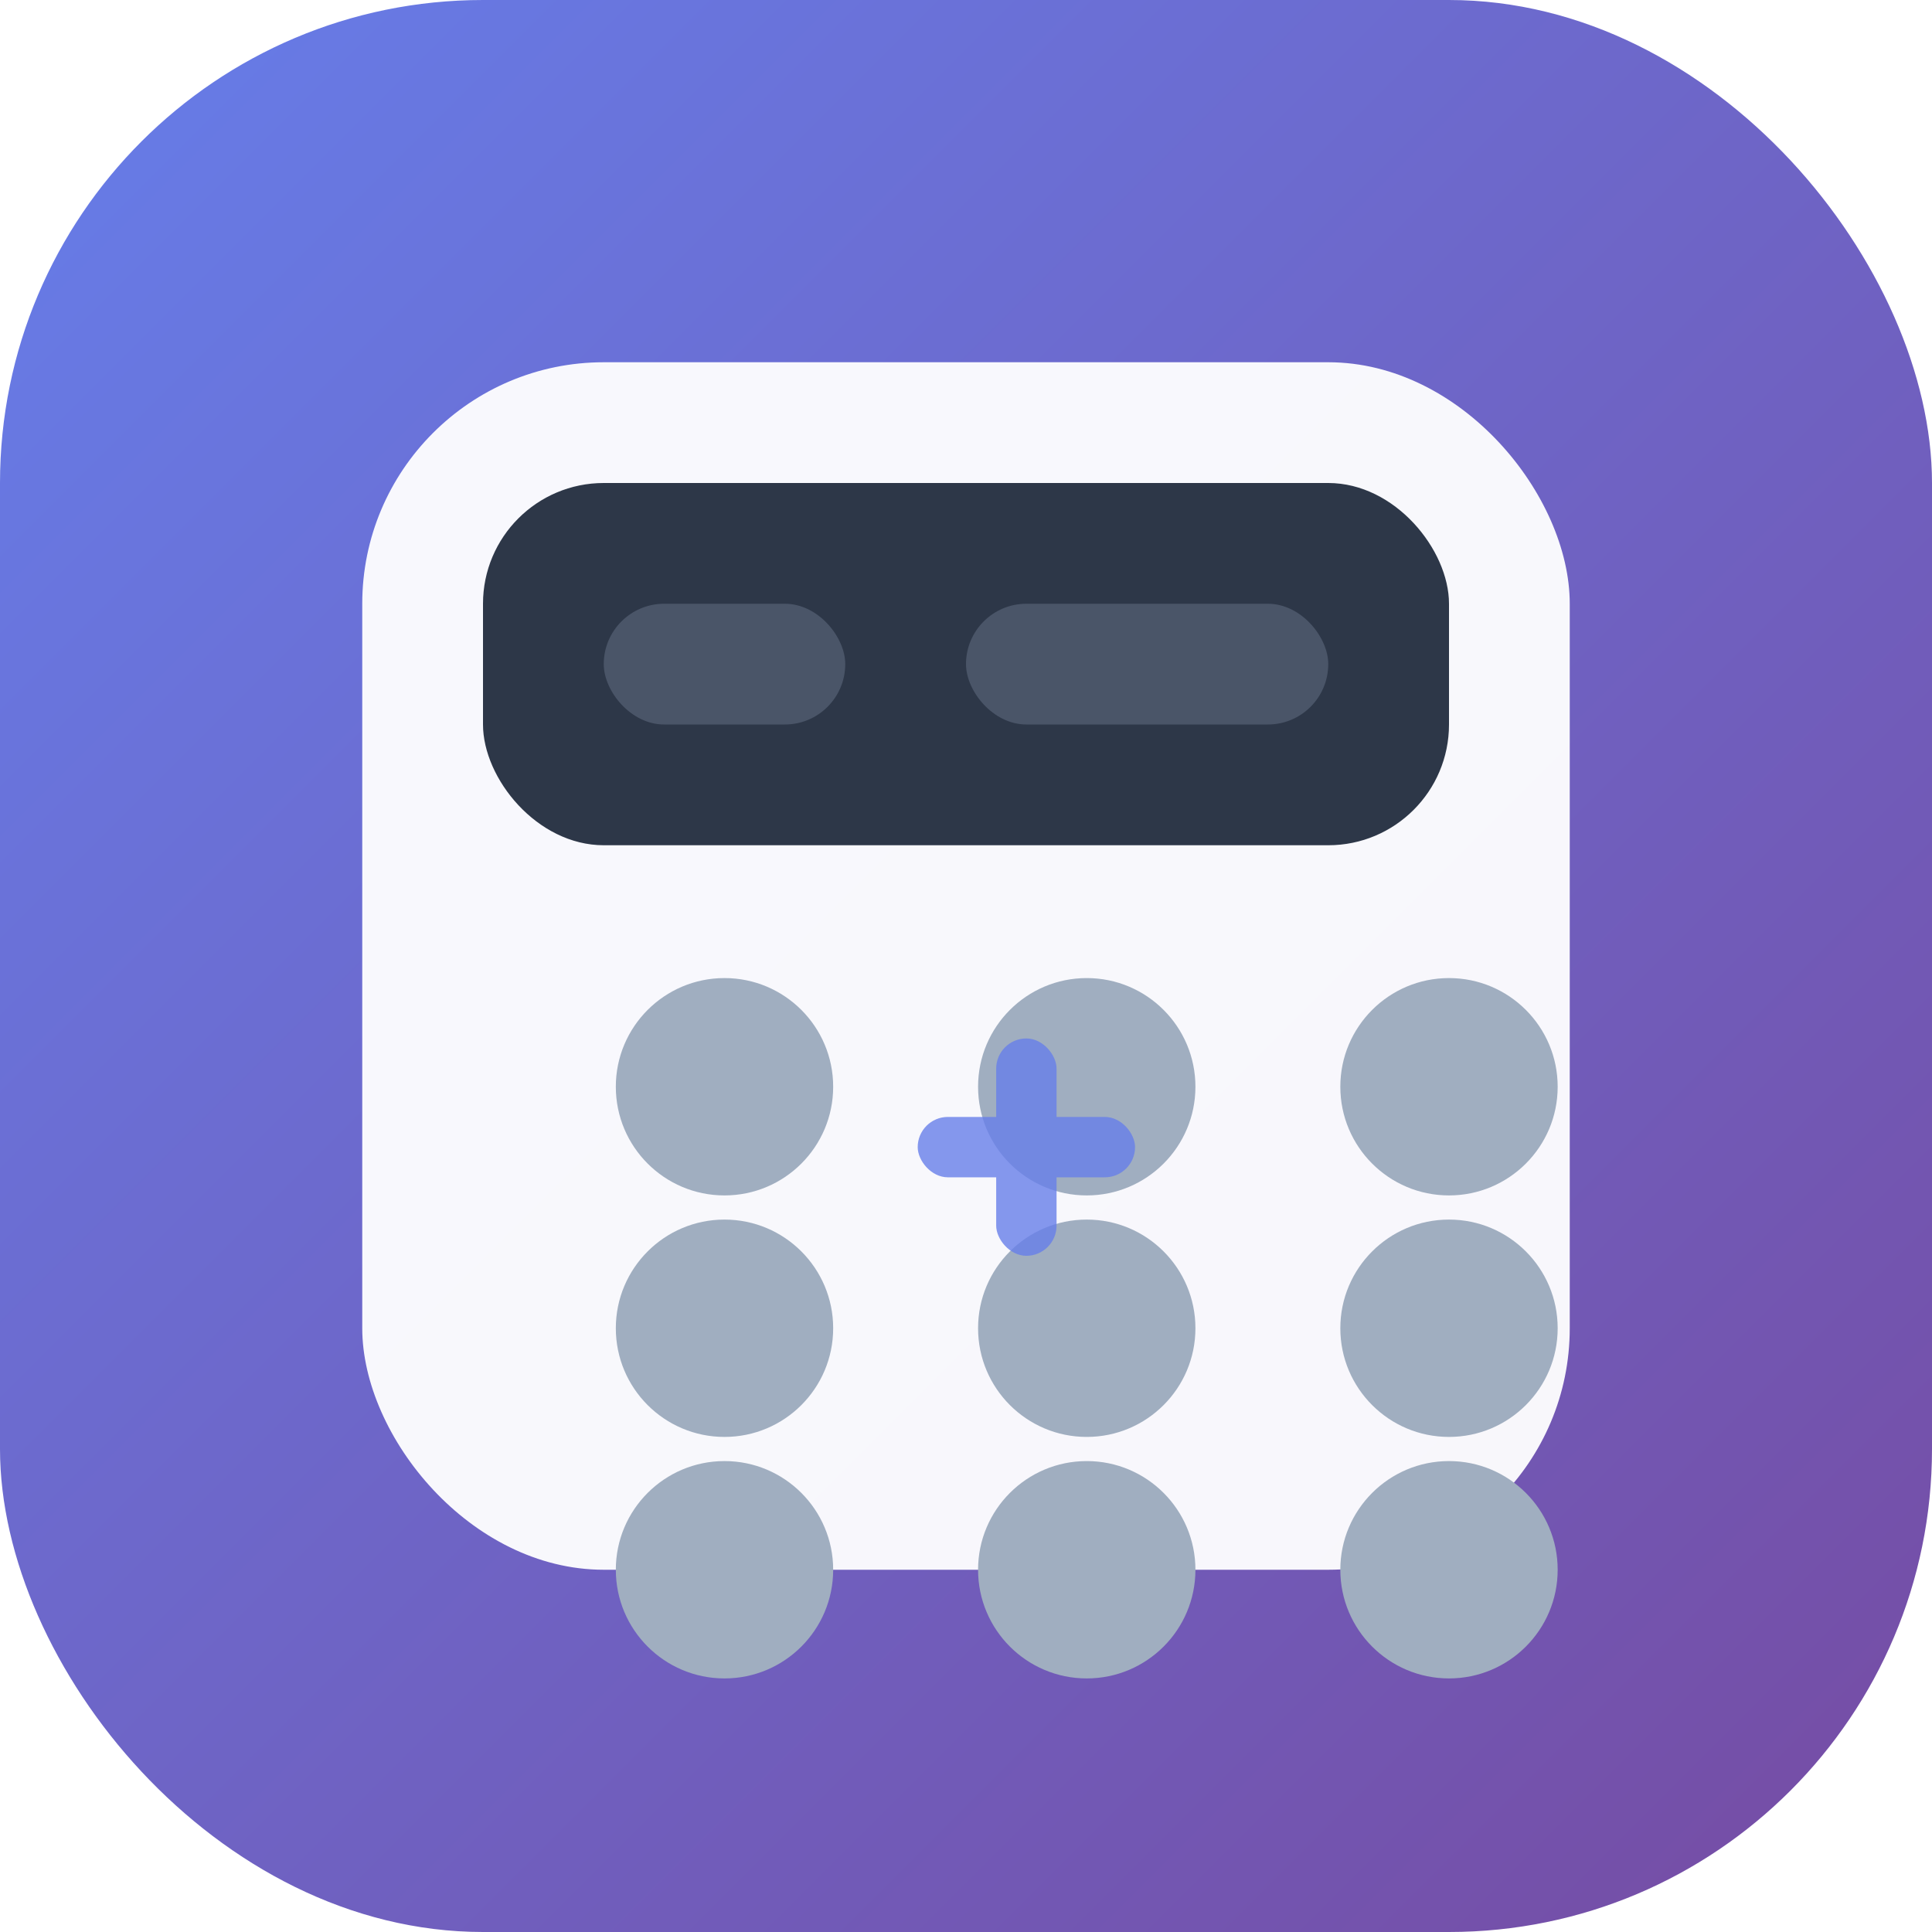 <svg width="32" height="32" viewBox="0 0 32 32" xmlns="http://www.w3.org/2000/svg">
    <defs>
        <linearGradient id="gradient" x1="0%" y1="0%" x2="100%" y2="100%">
            <stop offset="0%" style="stop-color:#667eea;stop-opacity:1" />
            <stop offset="100%" style="stop-color:#764ba2;stop-opacity:1" />
        </linearGradient>
        <filter id="shadow" x="-20%" y="-20%" width="140%" height="140%">
            <feDropShadow dx="1" dy="2" stdDeviation="2" flood-color="#000000" flood-opacity="0.3"/>
        </filter>
    </defs>

    <!-- Background with gradient and shadow -->
    <rect width="32" height="32" rx="8" fill="url(#gradient)" filter="url(#shadow)"/>

    <!-- Calculator Body -->
    <rect x="6" y="6" width="20" height="20" rx="4" fill="white" opacity="0.95"/>

    <!-- Display -->
    <rect x="8" y="8" width="16" height="6" fill="#2d3748" rx="2"/>

    <!-- Display Text (simulated) -->
    <rect x="10" y="10" width="4" height="2" fill="#4a5568" rx="1"/>
    <rect x="16" y="10" width="6" height="2" fill="#4a5568" rx="1"/>

    <!-- Button Grid -->
    <g fill="#a0aec0">
        <!-- Row 1 -->
        <circle cx="12" cy="18" r="1.8"/>
        <circle cx="18" cy="18" r="1.8"/>
        <circle cx="24" cy="18" r="1.8"/>

        <!-- Row 2 -->
        <circle cx="12" cy="22" r="1.8"/>
        <circle cx="18" cy="22" r="1.8"/>
        <circle cx="24" cy="22" r="1.8"/>

        <!-- Row 3 -->
        <circle cx="12" cy="26" r="1.8"/>
        <circle cx="18" cy="26" r="1.8"/>
        <circle cx="24" cy="26" r="1.8"/>
    </g>

    <!-- Plus sign on center button (optional) -->
    <g fill="#667eea" opacity="0.8">
        <rect x="16.5" y="17.2" width="1" height="3.6" rx="0.5"/>
        <rect x="15.2" y="18.5" width="3.6" height="1" rx="0.5"/>
    </g>
</svg>
